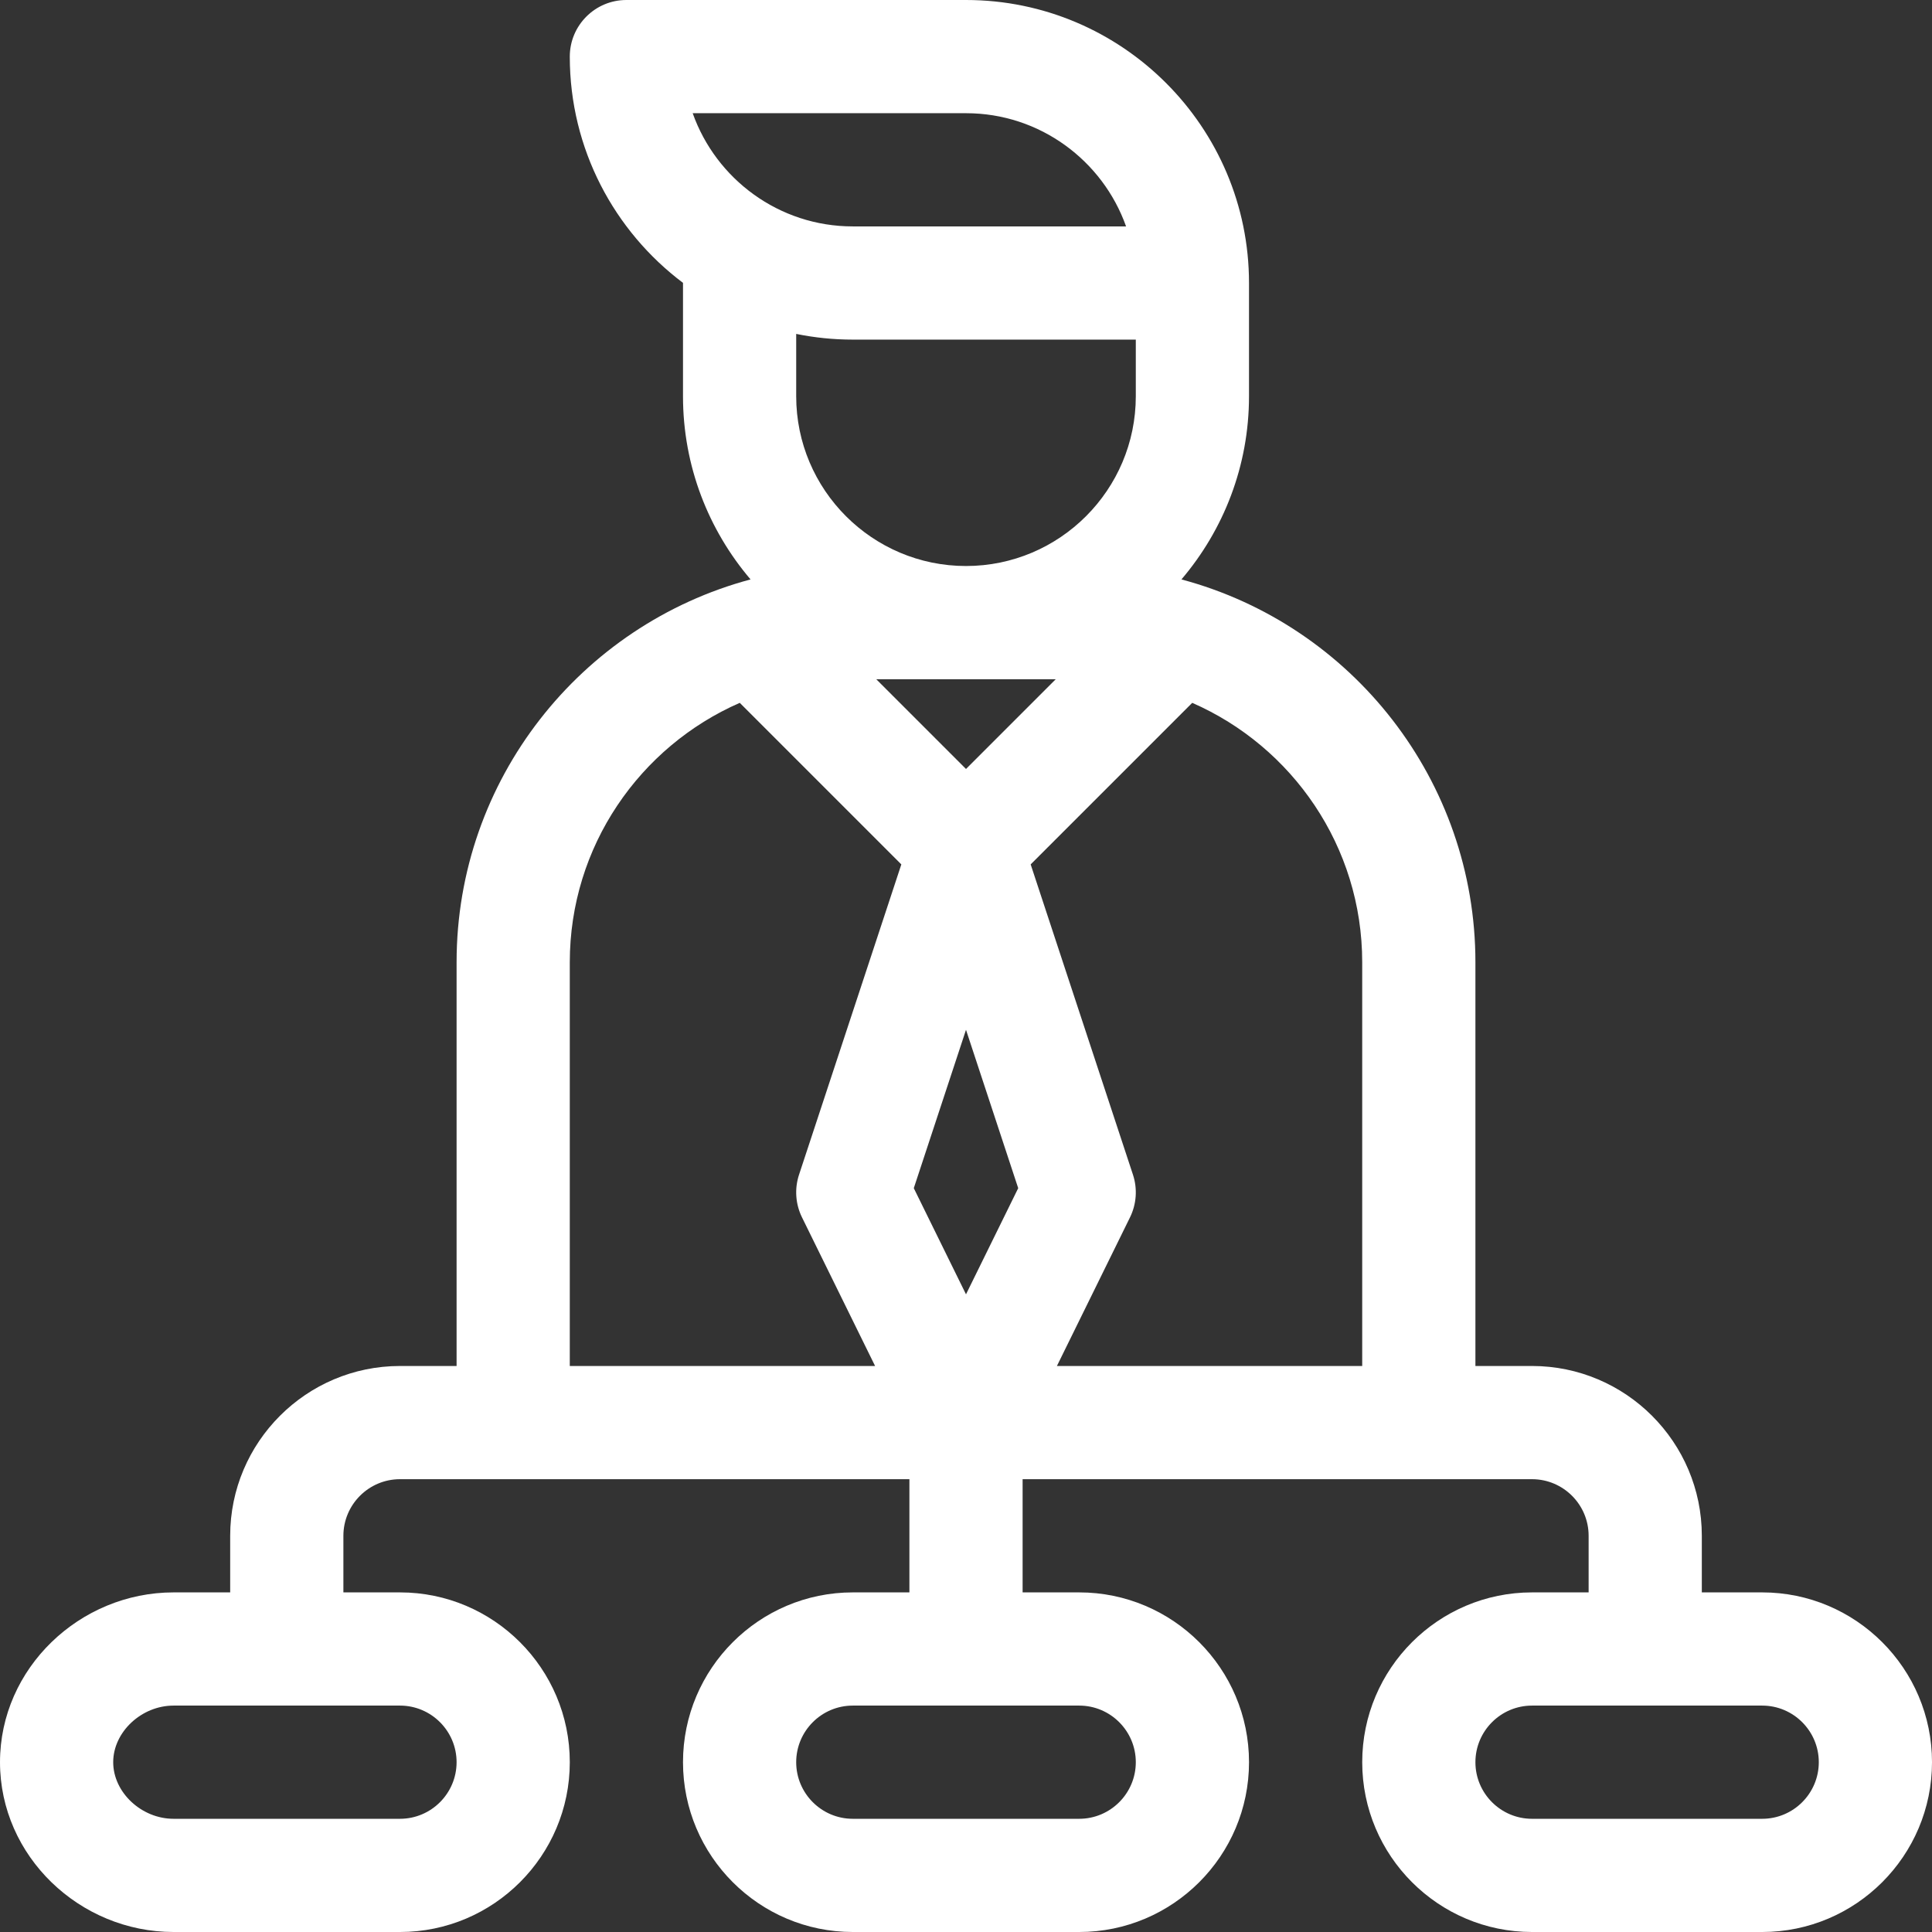 <?xml version="1.0" encoding="UTF-8"?>
<svg id="Capa_2" data-name="Capa 2" xmlns="http://www.w3.org/2000/svg" viewBox="0 0 520 520">
  <rect x="0" y="0" width="520" height="520" fill="#333333" stroke="none"/>
  <defs>
    <style>
      .cls-1 {
        fill: #fff;
        stroke-width: 0px;
      }
    </style>
  </defs>
  <path class="cls-1" d="M474.297,428.594h-16.25v-15.234c0-25.201-20.502-45.703-45.703-45.703h-15.234v-108.672c0-48.754-33.083-90.725-79.121-103.033,11.326-13.3,18.184-30.514,18.184-49.311v-30.469c0-42.001-34.171-76.172-76.172-76.172h-91.406c-8.413,0-15.234,6.821-15.234,15.234,0,24.867,11.98,46.986,30.47,60.896,0,.014-.001.027-.001.042v30.469c0,18.796,6.857,36.011,18.184,49.311-45.667,12.209-79.121,53.898-79.121,103.033v108.672h-15.234c-25.201,0-45.703,20.502-45.703,45.703v15.234h-15.234c-25.255,0-46.719,20.41-46.719,45.703s21.426,45.703,46.719,45.703h60.938c25.201,0,45.703-20.502,45.703-45.703s-20.502-45.703-45.703-45.703h-15.234v-15.234c0-8.4,6.834-15.234,15.234-15.234h137.109v30.469h-15.234c-25.201,0-45.703,20.502-45.703,45.703s20.502,45.703,45.703,45.703h60.938c25.201,0,45.703-20.502,45.703-45.703s-20.502-45.703-45.703-45.703h-15.234v-30.469h137.109c8.4,0,15.234,6.834,15.234,15.234v15.234h-15.234c-25.201,0-45.703,20.502-45.703,45.703s20.502,45.703,45.703,45.703h61.953c25.201,0,45.703-20.502,45.703-45.703s-20.502-45.703-45.703-45.703ZM107.656,459.062c8.4,0,15.234,6.834,15.234,15.234s-6.834,15.234-15.234,15.234h-60.938c-8.656,0-16.25-7.119-16.25-15.234s7.594-15.234,16.25-15.234h60.938ZM186.438,30.469h73.562c19.861,0,36.794,12.738,43.083,30.469h-73.552c-19.863,0-36.805-12.735-43.093-30.469ZM305.703,91.406v15.234c0,25.201-20.502,45.703-45.703,45.703s-45.703-20.502-45.703-45.703v-16.767c4.924,1.003,10.018,1.533,15.234,1.533h76.172ZM215.861,327.661l19.67,39.995h-82.171v-108.672c0-31.19,18.851-58.047,45.751-69.814l43.484,43.484-27.532,83.514c-1.249,3.787-.962,7.914.798,11.493ZM290.469,459.062c8.4,0,15.234,6.834,15.234,15.234s-6.834,15.234-15.234,15.234h-60.938c-8.4,0-15.234-6.834-15.234-15.234s6.834-15.234,15.234-15.234h60.938ZM245.948,319.798l14.052-42.625,14.052,42.625-14.052,28.573-14.052-28.573ZM260,206.971l-24.159-24.159h48.317l-24.159,24.159ZM366.641,367.656h-82.171l19.67-39.995c1.76-3.579,2.047-7.705.798-11.493l-27.532-83.514,43.484-43.484c26.9,11.767,45.751,38.624,45.751,69.814v108.672ZM474.297,489.531h-61.953c-8.4,0-15.234-6.834-15.234-15.234s6.834-15.234,15.234-15.234h61.953c8.4,0,15.234,6.834,15.234,15.234s-6.834,15.234-15.234,15.234Z"/>
</svg>